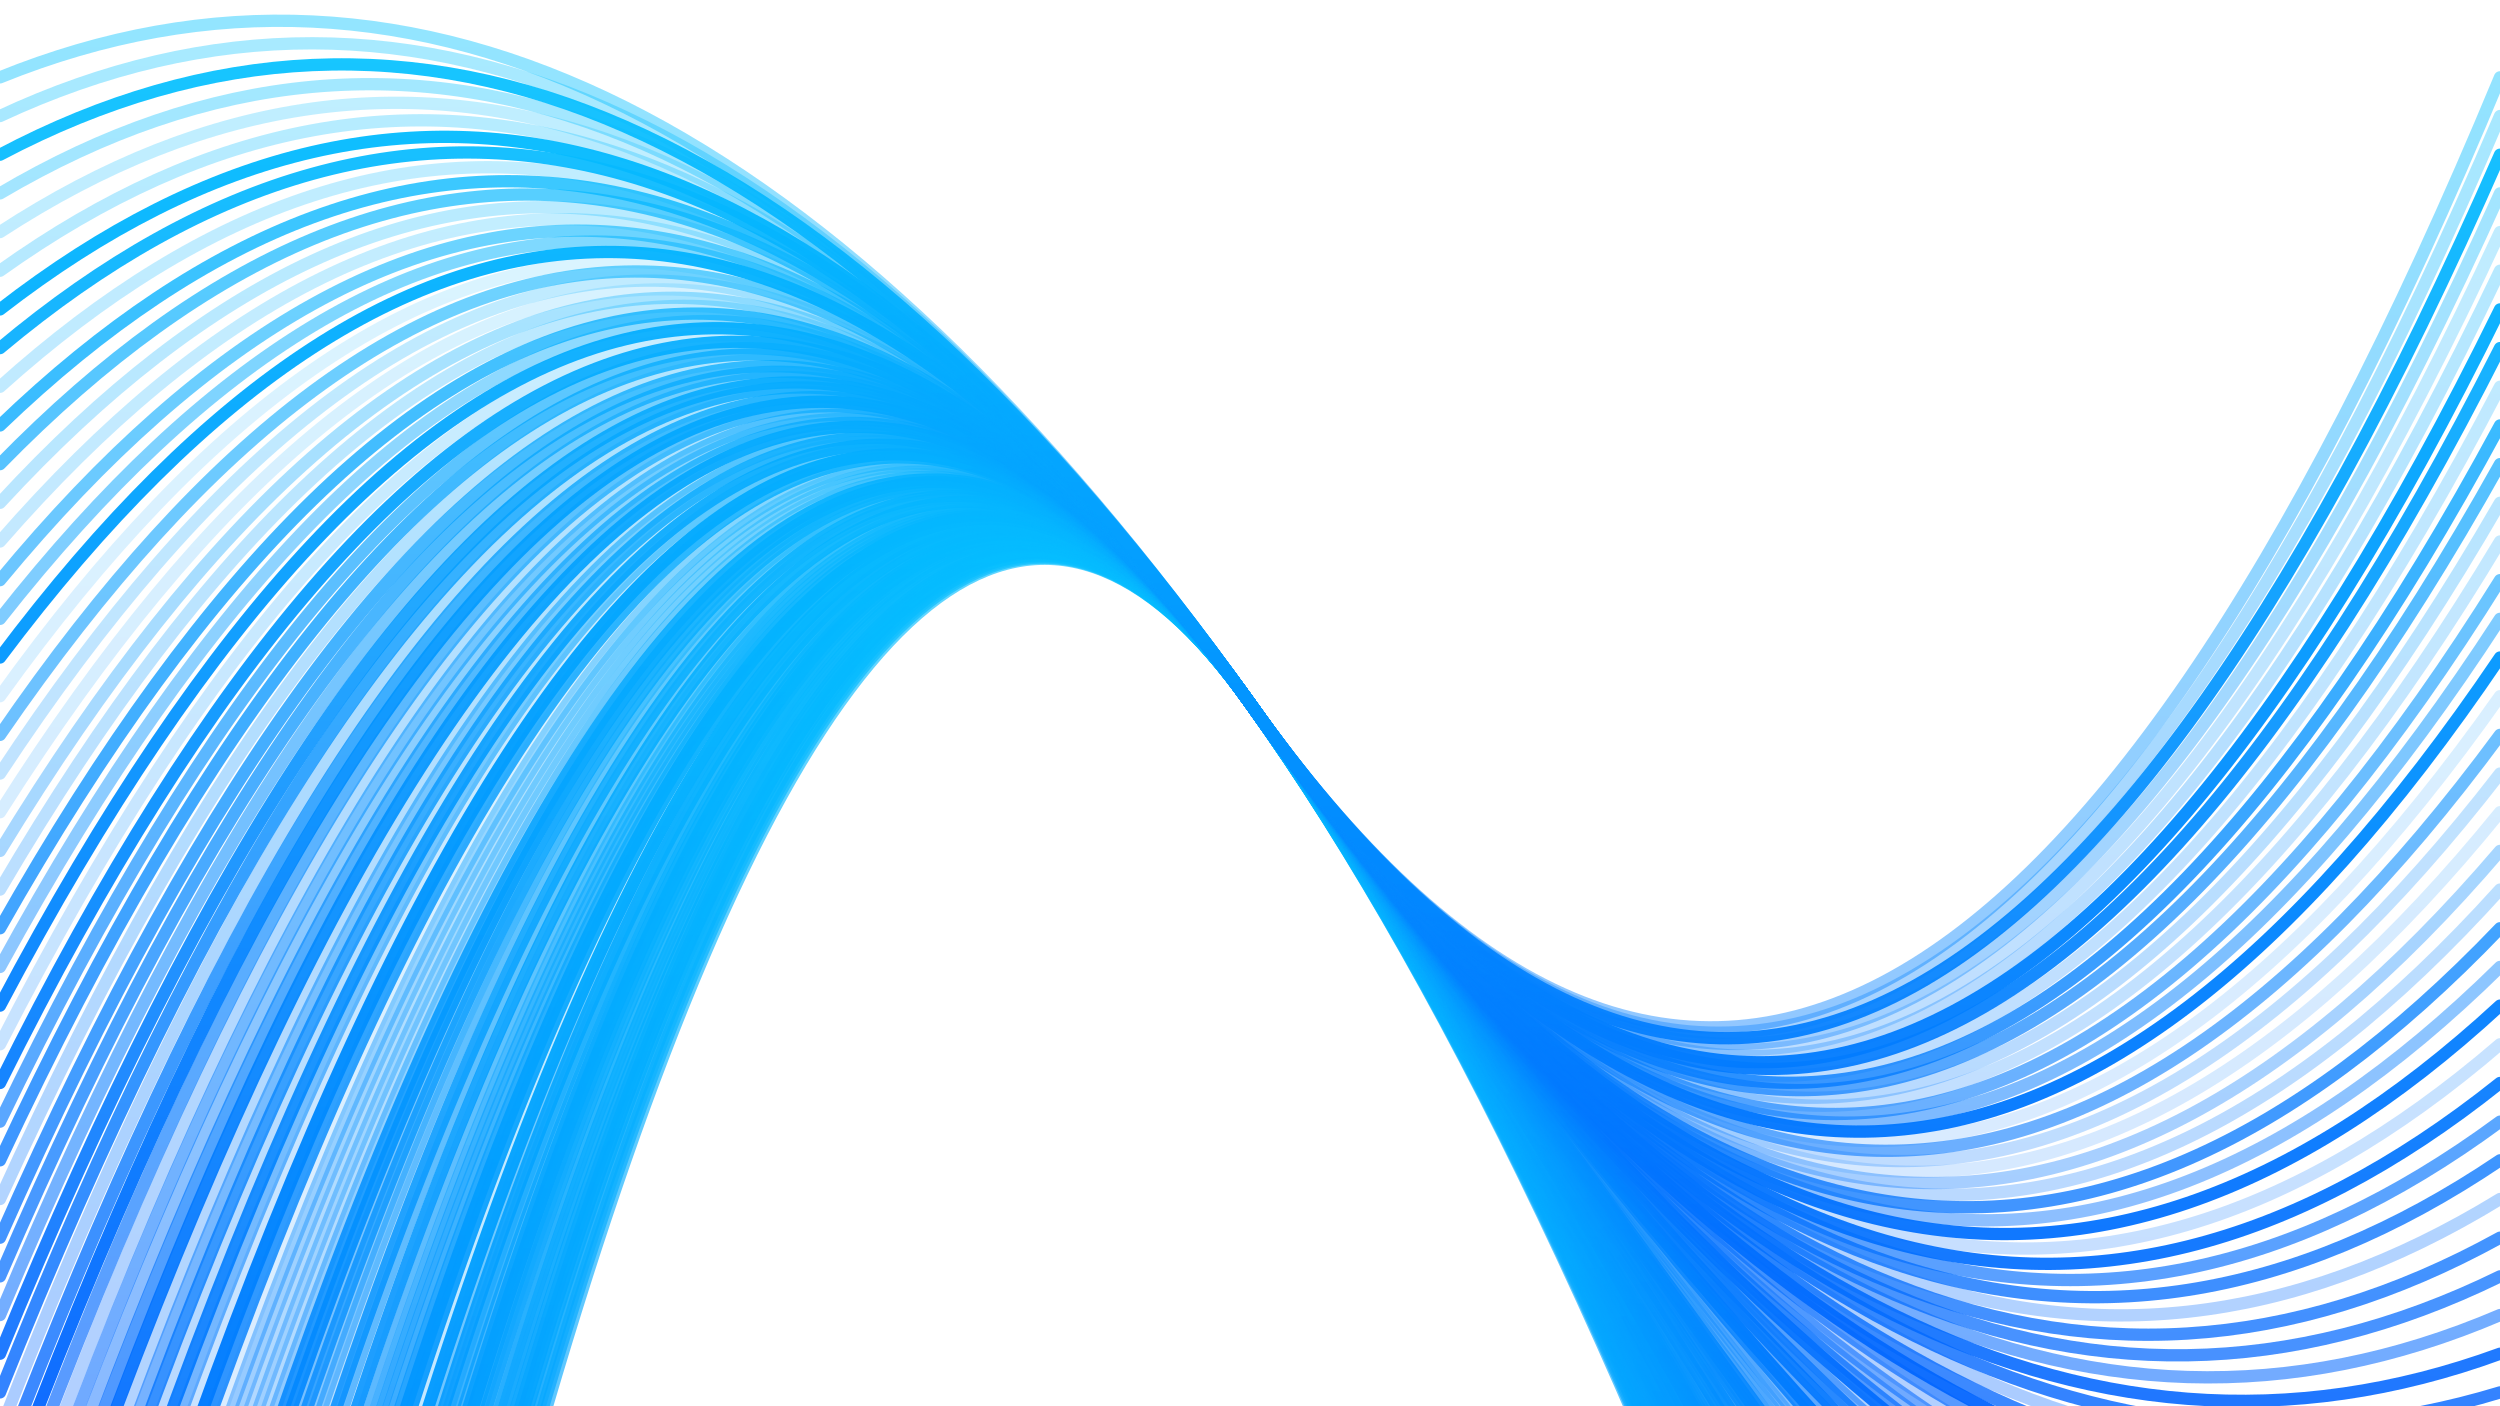 <svg xmlns="http://www.w3.org/2000/svg" version="1.1" xmlns:xlink="http://www.w3.org/1999/xlink" xmlns:svgjs="http://svgjs.dev/svgjs" viewBox="0 0 1422 800"><defs><linearGradient x1="50%" y1="0%" x2="50%" y2="100%" id="oooscillate-grad"><stop stop-color="#06D2FF" stop-opacity="1" offset="0%"></stop><stop stop-color="#0057FF" stop-opacity="1" offset="100%"></stop></linearGradient></defs><g stroke-width="7" stroke="url(#oooscillate-grad)" fill="none" stroke-linecap="round"><path d="M 0 2442 Q 355.5 -100 711 400 Q 1066.5 900 1422 2442" opacity="0.64"></path><path d="M 0 2420 Q 355.5 -100 711 400 Q 1066.5 900 1422 2420" opacity="0.65"></path><path d="M 0 2398 Q 355.5 -100 711 400 Q 1066.5 900 1422 2398" opacity="0.51"></path><path d="M 0 2376 Q 355.5 -100 711 400 Q 1066.5 900 1422 2376" opacity="0.65"></path><path d="M 0 2354 Q 355.5 -100 711 400 Q 1066.5 900 1422 2354" opacity="0.22"></path><path d="M 0 2332 Q 355.5 -100 711 400 Q 1066.5 900 1422 2332" opacity="0.79"></path><path d="M 0 2310 Q 355.5 -100 711 400 Q 1066.5 900 1422 2310" opacity="0.92"></path><path d="M 0 2288 Q 355.5 -100 711 400 Q 1066.5 900 1422 2288" opacity="0.75"></path><path d="M 0 2266 Q 355.5 -100 711 400 Q 1066.5 900 1422 2266" opacity="0.81"></path><path d="M 0 2244 Q 355.5 -100 711 400 Q 1066.5 900 1422 2244" opacity="0.39"></path><path d="M 0 2222 Q 355.5 -100 711 400 Q 1066.5 900 1422 2222" opacity="0.34"></path><path d="M 0 2200 Q 355.5 -100 711 400 Q 1066.5 900 1422 2200" opacity="0.78"></path><path d="M 0 2178 Q 355.5 -100 711 400 Q 1066.5 900 1422 2178" opacity="0.60"></path><path d="M 0 2156 Q 355.5 -100 711 400 Q 1066.5 900 1422 2156" opacity="0.29"></path><path d="M 0 2134 Q 355.5 -100 711 400 Q 1066.5 900 1422 2134" opacity="0.49"></path><path d="M 0 2112 Q 355.5 -100 711 400 Q 1066.5 900 1422 2112" opacity="0.76"></path><path d="M 0 2090 Q 355.5 -100 711 400 Q 1066.5 900 1422 2090" opacity="0.51"></path><path d="M 0 2068 Q 355.5 -100 711 400 Q 1066.5 900 1422 2068" opacity="0.77"></path><path d="M 0 2046 Q 355.5 -100 711 400 Q 1066.5 900 1422 2046" opacity="0.98"></path><path d="M 0 2024 Q 355.5 -100 711 400 Q 1066.5 900 1422 2024" opacity="0.84"></path><path d="M 0 2002 Q 355.5 -100 711 400 Q 1066.5 900 1422 2002" opacity="0.72"></path><path d="M 0 1980 Q 355.5 -100 711 400 Q 1066.5 900 1422 1980" opacity="0.09"></path><path d="M 0 1958 Q 355.5 -100 711 400 Q 1066.5 900 1422 1958" opacity="0.75"></path><path d="M 0 1936 Q 355.5 -100 711 400 Q 1066.5 900 1422 1936" opacity="0.47"></path><path d="M 0 1914 Q 355.5 -100 711 400 Q 1066.5 900 1422 1914" opacity="0.89"></path><path d="M 0 1892 Q 355.5 -100 711 400 Q 1066.5 900 1422 1892" opacity="0.27"></path><path d="M 0 1870 Q 355.5 -100 711 400 Q 1066.5 900 1422 1870" opacity="0.41"></path><path d="M 0 1848 Q 355.5 -100 711 400 Q 1066.5 900 1422 1848" opacity="0.97"></path><path d="M 0 1826 Q 355.5 -100 711 400 Q 1066.5 900 1422 1826" opacity="0.17"></path><path d="M 0 1804 Q 355.5 -100 711 400 Q 1066.5 900 1422 1804" opacity="0.08"></path><path d="M 0 1782 Q 355.5 -100 711 400 Q 1066.5 900 1422 1782" opacity="0.92"></path><path d="M 0 1760 Q 355.5 -100 711 400 Q 1066.5 900 1422 1760" opacity="0.98"></path><path d="M 0 1738 Q 355.5 -100 711 400 Q 1066.5 900 1422 1738" opacity="0.70"></path><path d="M 0 1716 Q 355.5 -100 711 400 Q 1066.5 900 1422 1716" opacity="0.52"></path><path d="M 0 1694 Q 355.5 -100 711 400 Q 1066.5 900 1422 1694" opacity="0.52"></path><path d="M 0 1672 Q 355.5 -100 711 400 Q 1066.5 900 1422 1672" opacity="0.61"></path><path d="M 0 1650 Q 355.5 -100 711 400 Q 1066.5 900 1422 1650" opacity="0.48"></path><path d="M 0 1628 Q 355.5 -100 711 400 Q 1066.5 900 1422 1628" opacity="0.47"></path><path d="M 0 1606 Q 355.5 -100 711 400 Q 1066.5 900 1422 1606" opacity="0.33"></path><path d="M 0 1584 Q 355.5 -100 711 400 Q 1066.5 900 1422 1584" opacity="0.88"></path><path d="M 0 1562 Q 355.5 -100 711 400 Q 1066.5 900 1422 1562" opacity="0.11"></path><path d="M 0 1540 Q 355.5 -100 711 400 Q 1066.5 900 1422 1540" opacity="0.59"></path><path d="M 0 1518 Q 355.5 -100 711 400 Q 1066.5 900 1422 1518" opacity="0.84"></path><path d="M 0 1496 Q 355.5 -100 711 400 Q 1066.5 900 1422 1496" opacity="0.27"></path><path d="M 0 1474 Q 355.5 -100 711 400 Q 1066.5 900 1422 1474" opacity="0.50"></path><path d="M 0 1452 Q 355.5 -100 711 400 Q 1066.5 900 1422 1452" opacity="0.48"></path><path d="M 0 1430 Q 355.5 -100 711 400 Q 1066.5 900 1422 1430" opacity="0.79"></path><path d="M 0 1408 Q 355.5 -100 711 400 Q 1066.5 900 1422 1408" opacity="0.54"></path><path d="M 0 1386 Q 355.5 -100 711 400 Q 1066.5 900 1422 1386" opacity="0.91"></path><path d="M 0 1364 Q 355.5 -100 711 400 Q 1066.5 900 1422 1364" opacity="0.87"></path><path d="M 0 1342 Q 355.5 -100 711 400 Q 1066.5 900 1422 1342" opacity="0.44"></path><path d="M 0 1320 Q 355.5 -100 711 400 Q 1066.5 900 1422 1320" opacity="0.30"></path><path d="M 0 1298 Q 355.5 -100 711 400 Q 1066.5 900 1422 1298" opacity="0.38"></path><path d="M 0 1276 Q 355.5 -100 711 400 Q 1066.5 900 1422 1276" opacity="0.31"></path><path d="M 0 1254 Q 355.5 -100 711 400 Q 1066.5 900 1422 1254" opacity="0.38"></path><path d="M 0 1232 Q 355.5 -100 711 400 Q 1066.5 900 1422 1232" opacity="0.41"></path><path d="M 0 1210 Q 355.5 -100 711 400 Q 1066.5 900 1422 1210" opacity="0.14"></path><path d="M 0 1188 Q 355.5 -100 711 400 Q 1066.5 900 1422 1188" opacity="0.82"></path><path d="M 0 1166 Q 355.5 -100 711 400 Q 1066.5 900 1422 1166" opacity="0.98"></path><path d="M 0 1144 Q 355.5 -100 711 400 Q 1066.5 900 1422 1144" opacity="0.21"></path><path d="M 0 1122 Q 355.5 -100 711 400 Q 1066.5 900 1422 1122" opacity="0.55"></path><path d="M 0 1100 Q 355.5 -100 711 400 Q 1066.5 900 1422 1100" opacity="0.90"></path><path d="M 0 1078 Q 355.5 -100 711 400 Q 1066.5 900 1422 1078" opacity="0.28"></path><path d="M 0 1056 Q 355.5 -100 711 400 Q 1066.5 900 1422 1056" opacity="0.79"></path><path d="M 0 1034 Q 355.5 -100 711 400 Q 1066.5 900 1422 1034" opacity="0.54"></path><path d="M 0 1012 Q 355.5 -100 711 400 Q 1066.5 900 1422 1012" opacity="0.30"></path><path d="M 0 990 Q 355.5 -100 711 400 Q 1066.5 900 1422 990" opacity="0.93"></path><path d="M 0 968 Q 355.5 -100 711 400 Q 1066.5 900 1422 968" opacity="0.69"></path><path d="M 0 946 Q 355.5 -100 711 400 Q 1066.5 900 1422 946" opacity="0.46"></path><path d="M 0 924 Q 355.5 -100 711 400 Q 1066.5 900 1422 924" opacity="0.56"></path><path d="M 0 902 Q 355.5 -100 711 400 Q 1066.5 900 1422 902" opacity="0.30"></path><path d="M 0 880 Q 355.5 -100 711 400 Q 1066.5 900 1422 880" opacity="0.65"></path><path d="M 0 858 Q 355.5 -100 711 400 Q 1066.5 900 1422 858" opacity="0.94"></path><path d="M 0 836 Q 355.5 -100 711 400 Q 1066.5 900 1422 836" opacity="0.77"></path><path d="M 0 814 Q 355.5 -100 711 400 Q 1066.5 900 1422 814" opacity="0.33"></path><path d="M 0 792 Q 355.5 -100 711 400 Q 1066.5 900 1422 792" opacity="0.80"></path><path d="M 0 770 Q 355.5 -100 711 400 Q 1066.5 900 1422 770" opacity="0.88"></path><path d="M 0 748 Q 355.5 -100 711 400 Q 1066.5 900 1422 748" opacity="0.55"></path><path d="M 0 726 Q 355.5 -100 711 400 Q 1066.5 900 1422 726" opacity="0.72"></path><path d="M 0 704 Q 355.5 -100 711 400 Q 1066.5 900 1422 704" opacity="0.74"></path><path d="M 0 682 Q 355.5 -100 711 400 Q 1066.5 900 1422 682" opacity="0.30"></path><path d="M 0 660 Q 355.5 -100 711 400 Q 1066.5 900 1422 660" opacity="0.76"></path><path d="M 0 638 Q 355.5 -100 711 400 Q 1066.5 900 1422 638" opacity="0.65"></path><path d="M 0 616 Q 355.5 -100 711 400 Q 1066.5 900 1422 616" opacity="0.92"></path><path d="M 0 594 Q 355.5 -100 711 400 Q 1066.5 900 1422 594" opacity="0.22"></path><path d="M 0 572 Q 355.5 -100 711 400 Q 1066.5 900 1422 572" opacity="0.94"></path><path d="M 0 550 Q 355.5 -100 711 400 Q 1066.5 900 1422 550" opacity="0.45"></path><path d="M 0 528 Q 355.5 -100 711 400 Q 1066.5 900 1422 528" opacity="0.75"></path><path d="M 0 506 Q 355.5 -100 711 400 Q 1066.5 900 1422 506" opacity="0.27"></path><path d="M 0 484 Q 355.5 -100 711 400 Q 1066.5 900 1422 484" opacity="0.35"></path><path d="M 0 462 Q 355.5 -100 711 400 Q 1066.5 900 1422 462" opacity="0.16"></path><path d="M 0 440 Q 355.5 -100 711 400 Q 1066.5 900 1422 440" opacity="0.25"></path><path d="M 0 418 Q 355.5 -100 711 400 Q 1066.5 900 1422 418" opacity="0.58"></path><path d="M 0 396 Q 355.5 -100 711 400 Q 1066.5 900 1422 396" opacity="0.15"></path><path d="M 0 374 Q 355.5 -100 711 400 Q 1066.5 900 1422 374" opacity="0.96"></path><path d="M 0 352 Q 355.5 -100 711 400 Q 1066.5 900 1422 352" opacity="0.51"></path><path d="M 0 330 Q 355.5 -100 711 400 Q 1066.5 900 1422 330" opacity="0.59"></path><path d="M 0 308 Q 355.5 -100 711 400 Q 1066.5 900 1422 308" opacity="0.24"></path><path d="M 0 286 Q 355.5 -100 711 400 Q 1066.5 900 1422 286" opacity="0.28"></path><path d="M 0 264 Q 355.5 -100 711 400 Q 1066.5 900 1422 264" opacity="0.67"></path><path d="M 0 242 Q 355.5 -100 711 400 Q 1066.5 900 1422 242" opacity="0.78"></path><path d="M 0 220 Q 355.5 -100 711 400 Q 1066.5 900 1422 220" opacity="0.25"></path><path d="M 0 198 Q 355.5 -100 711 400 Q 1066.5 900 1422 198" opacity="0.92"></path><path d="M 0 176 Q 355.5 -100 711 400 Q 1066.5 900 1422 176" opacity="0.96"></path><path d="M 0 154 Q 355.5 -100 711 400 Q 1066.5 900 1422 154" opacity="0.29"></path><path d="M 0 132 Q 355.5 -100 711 400 Q 1066.5 900 1422 132" opacity="0.25"></path><path d="M 0 110 Q 355.5 -100 711 400 Q 1066.5 900 1422 110" opacity="0.37"></path><path d="M 0 88 Q 355.5 -100 711 400 Q 1066.5 900 1422 88" opacity="0.93"></path><path d="M 0 66 Q 355.5 -100 711 400 Q 1066.5 900 1422 66" opacity="0.35"></path><path d="M 0 44 Q 355.5 -100 711 400 Q 1066.5 900 1422 44" opacity="0.43"></path></g></svg>